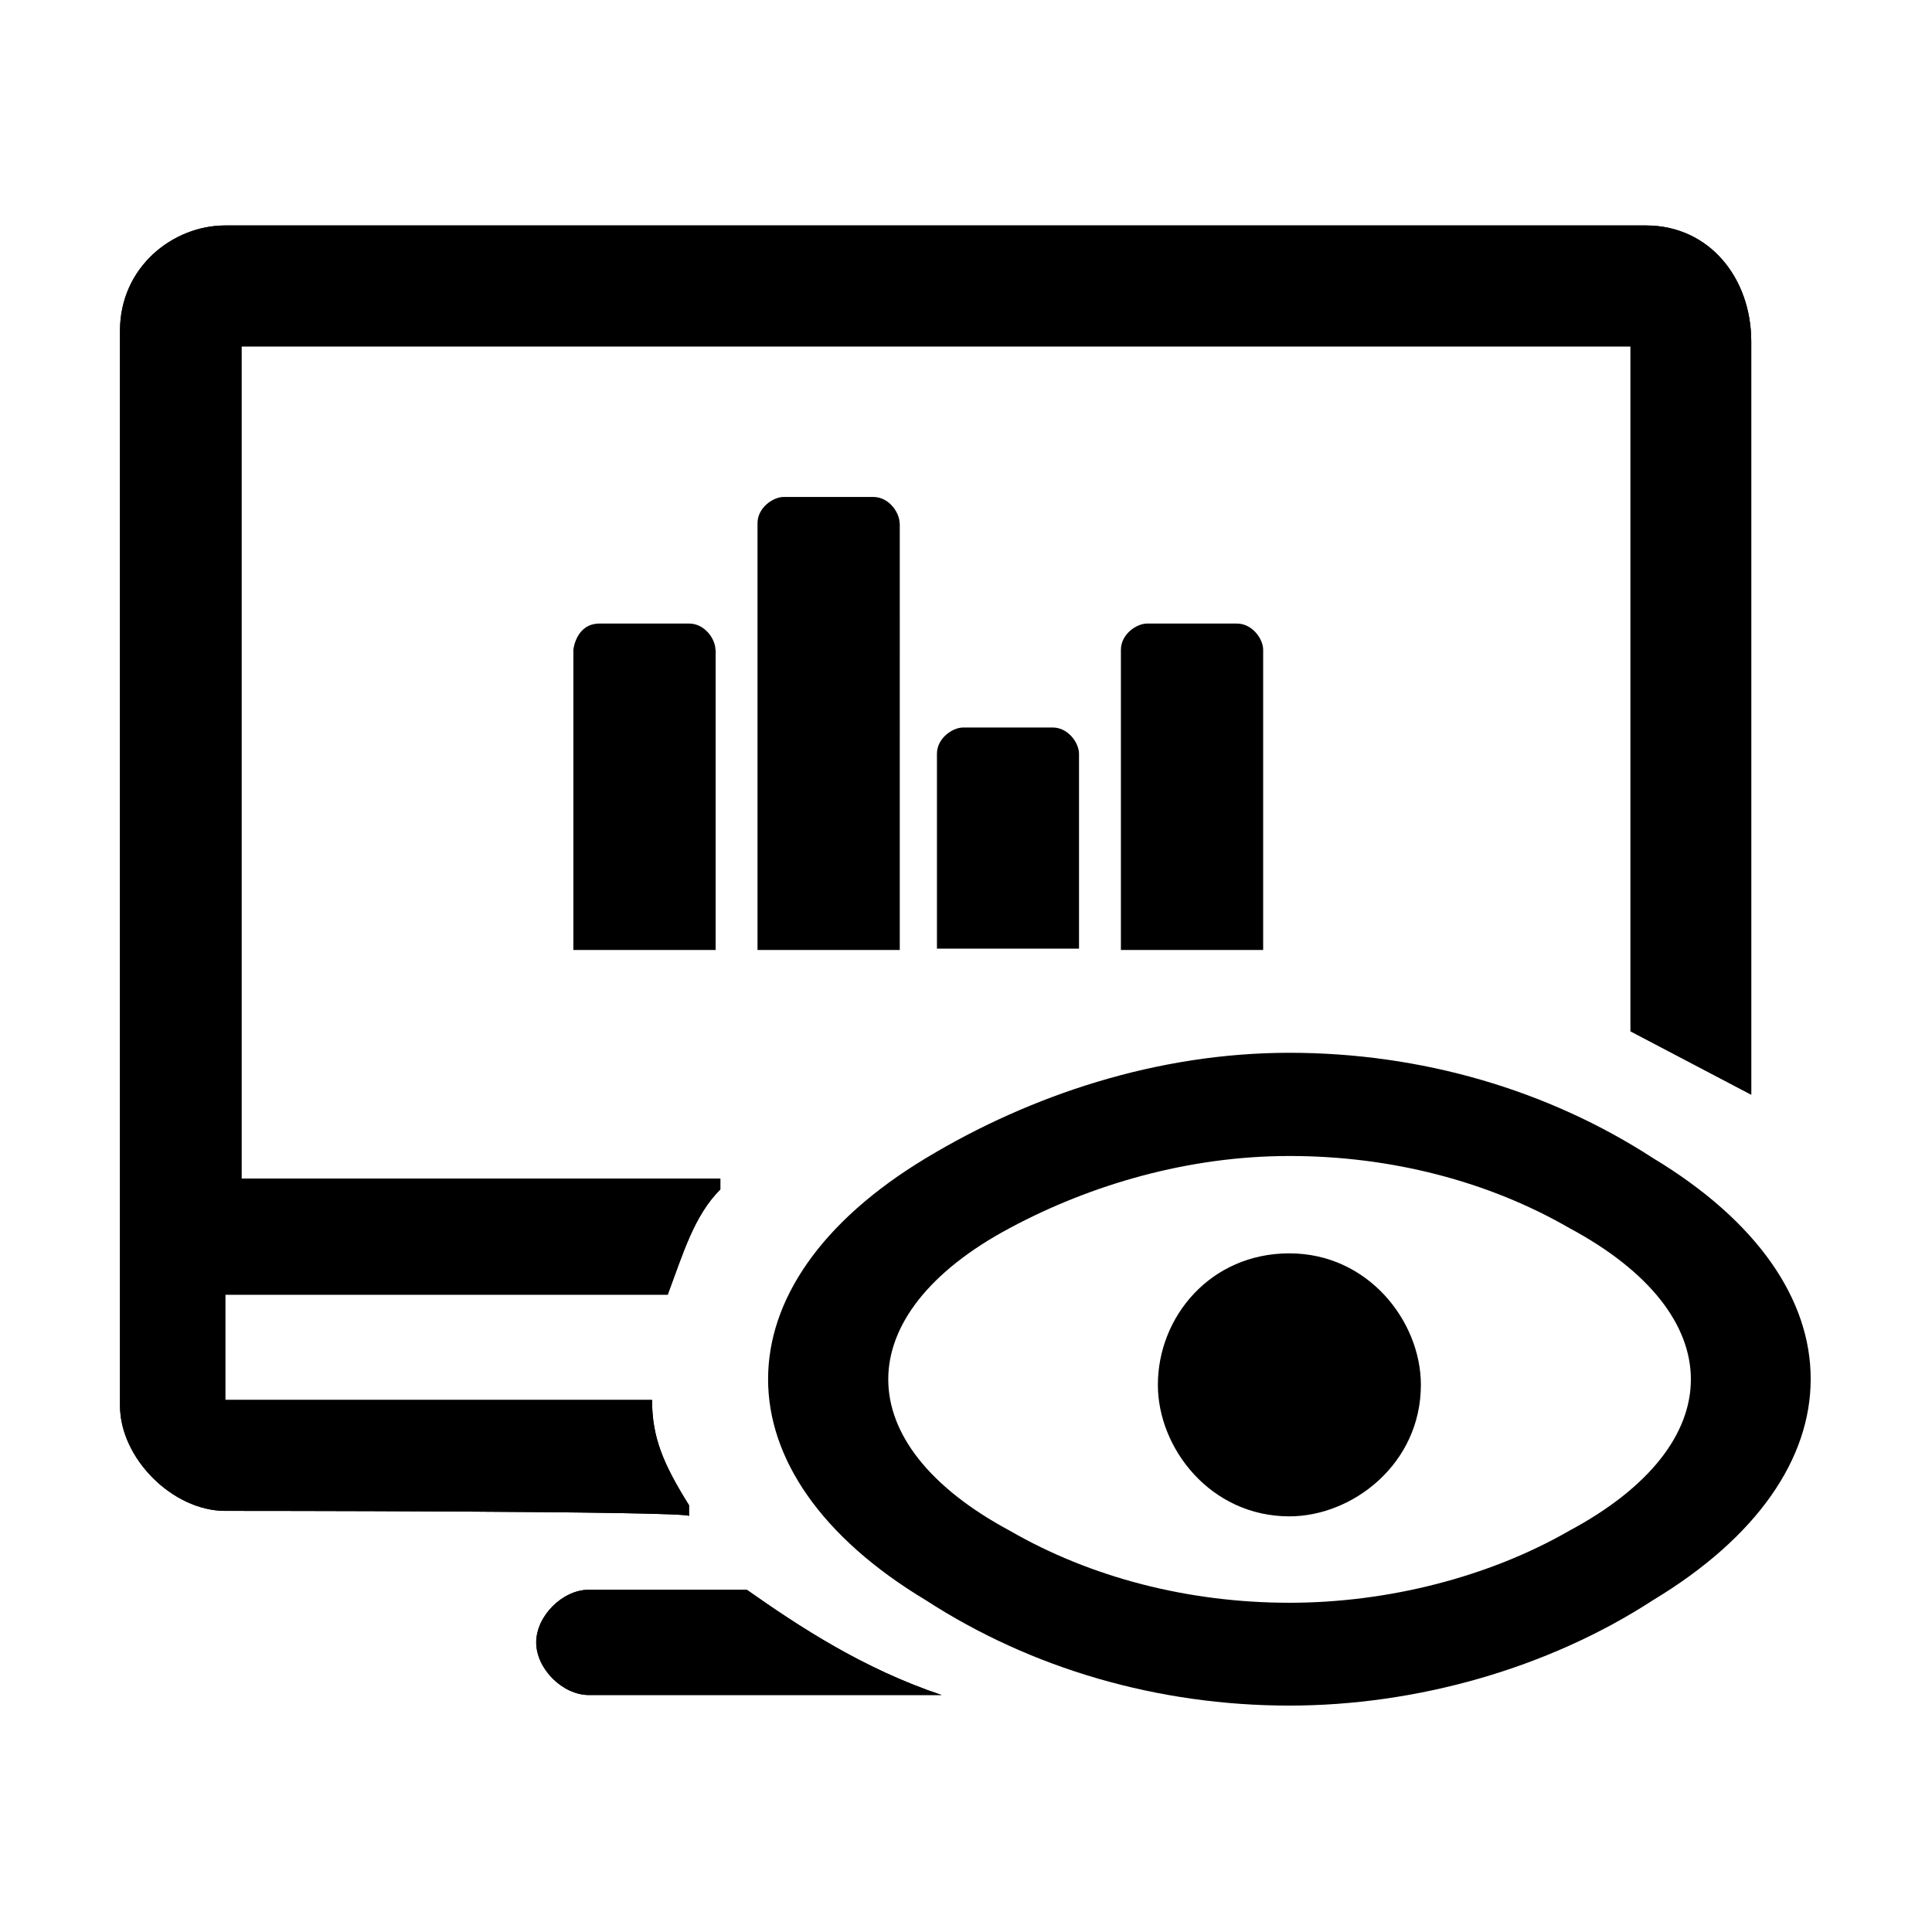 <?xml version="1.0" standalone="no"?><!DOCTYPE svg PUBLIC "-//W3C//DTD SVG 1.1//EN" "http://www.w3.org/Graphics/SVG/1.1/DTD/svg11.dtd"><svg t="1568289232981" class="icon" viewBox="0 0 1024 1024" version="1.1" xmlns="http://www.w3.org/2000/svg" p-id="3844" xmlns:xlink="http://www.w3.org/1999/xlink" width="64" height="64"><defs><style type="text/css"></style></defs><path d="M119.4 800.8c-27.9 0-55.8-27.9-55.8-55.8V175.3c0-33.6 27.9-55.8 55.8-55.8h753c33.6 0 55.8 27.9 55.8 61.5v399.2l-64-33.6v-363H128v441.1h253.8v5.7c-13.9 13.9-19.6 33.6-27.9 55.8H119.4V742h226.2c0 19.6 5.7 33.6 19.6 55.8v5.7c0.1-2.7-245.8-2.7-245.8-2.7z m192.7 97.6c-13.9 0-27.9-13.9-27.9-27.9 0-13.9 13.9-27.9 27.9-27.9h83.7c27.9 19.6 61.5 41.8 103.3 55.8h-187z m0 0" p-id="3845"></path><path d="M119.4 800.8c-27.9 0-55.8-27.9-55.8-55.8V175.3c0-33.6 27.9-55.8 55.8-55.8h753c33.6 0 55.8 27.9 55.8 61.5v399.2l-64-33.6v-363H128v441.1h253.8v5.7c-13.9 13.9-19.6 33.6-27.9 55.8H119.4V742h226.2c0 19.6 5.7 33.6 19.6 55.8v5.7c0.1-2.7-245.8-2.7-245.8-2.7z m192.7 97.6c-13.9 0-27.9-13.9-27.9-27.9 0-13.9 13.9-27.9 27.9-27.9h83.7c27.9 19.6 61.5 41.8 103.3 55.8h-187z m0 0" p-id="3846"></path><path d="M876.1 613.8C820.3 577.6 753.2 558 683.4 558c-69.7 0-136.9 22.2-192.6 55.8-55.8 33.6-83.7 75.4-83.7 117.2s27.9 83.7 83.7 117.2c55.8 36.2 122.9 55.8 192.6 55.8 67.1 0 136.9-19.6 192.6-55.8 55.8-33.6 83.7-75.4 83.7-117.2 0.1-41.8-27.8-83.6-83.6-117.2z m-44.3 197.5c-42.9 24.7-96.6 38.2-148.3 38.2-53.7 0-105.4-13.4-148.3-38.2-42.9-23-64.4-51.6-64.4-80.2s21.5-57.3 64.4-80.2c42.9-23 94.6-38.2 148.3-38.2 53.7 0 105.4 13.4 148.3 38.2 42.9 23 64.4 51.6 64.4 80.2s-21.5 57.2-64.4 80.2z" p-id="3847"></path><path d="M613.7 734c0 33.6 27.9 69.7 69.7 69.7 33.6 0 69.7-27.9 69.7-69.7 0-33.6-27.9-69.7-69.7-69.7-41.8 0-69.7 33.6-69.7 69.7zM379.2 344.4c0-5.7-5.7-13.9-13.9-13.9h-47.5c-12.6 0-13.9 13.9-13.9 13.9v159.1h75.4V344.4z m97.6-67.1c0-5.7-5.7-13.9-13.9-13.9h-47.5c-5.7 0-13.9 5.7-13.9 13.9v226.2h75.4V277.3z m95.1 225.5V399.5c0-5.7-5.7-13.9-13.9-13.9h-47.5c-5.7 0-13.9 5.7-13.9 13.9v103.3h75.3z m97.6 9V344.4c0-5.7-5.7-13.9-13.9-13.9H608c-5.7 0-13.9 5.7-13.9 13.9v159.1h75.4v8.3z" p-id="3848"></path></svg>